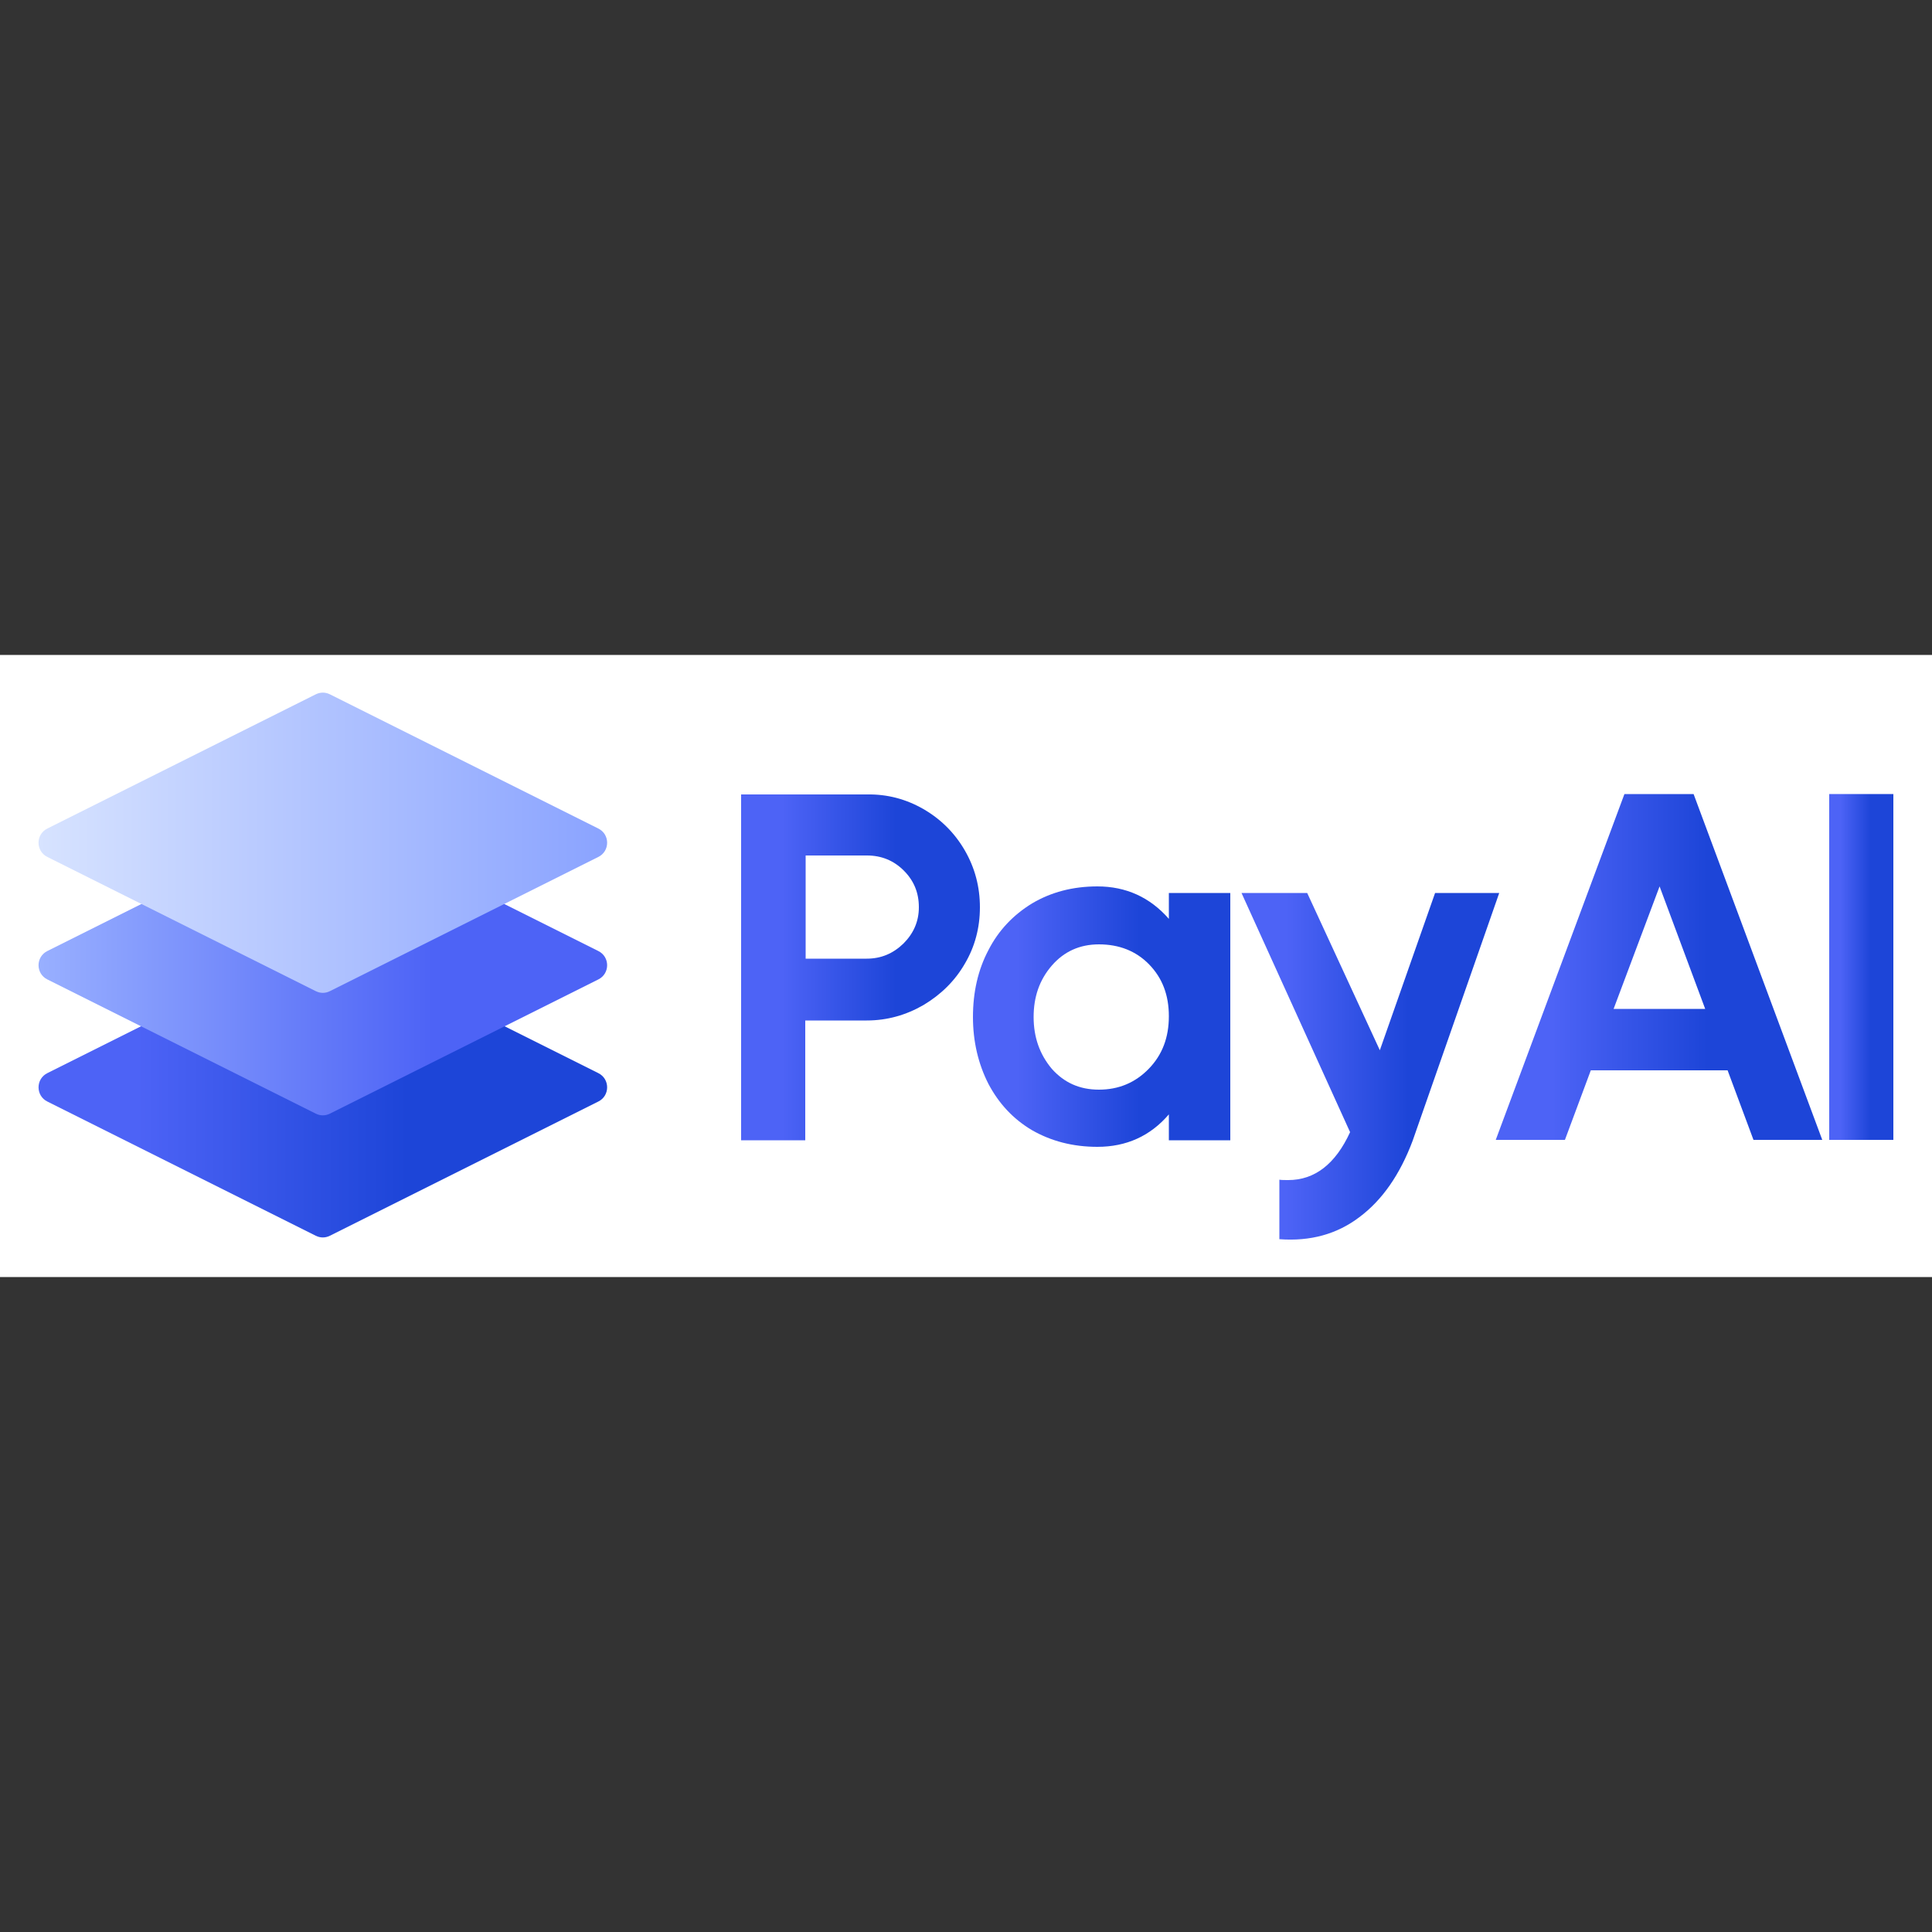 <?xml version="1.0" encoding="utf-8"?>
<!-- Generator: Adobe Illustrator 24.0.0, SVG Export Plug-In . SVG Version: 6.00 Build 0)  -->
<svg version="1.1" id="Layer_1" xmlns="http://www.w3.org/2000/svg" xmlns:xlink="http://www.w3.org/1999/xlink" x="0px" y="0px"
	 viewBox="0 0 500 500" style="enable-background:new 0 0 500 500;" xml:space="preserve">
<rect x="0" y="0" width="500" height="500" fill="#333333" stroke="none"/>
<style type="text/css">
	.st0{fill:#FFFFFF;}
	.st1{fill:url(#SVGID_1_);}
	.st2{fill:url(#SVGID_2_);}
	.st3{fill:url(#SVGID_3_);}
	.st4{fill:url(#SVGID_4_);}
	.st5{fill:url(#SVGID_5_);}
	.st6{fill:url(#SVGID_6_);}
	.st7{fill:url(#SVGID_7_);}
	.st8{fill:url(#SVGID_8_);}
</style>
<rect y="169.5" class="st0" width="500" height="161"/>
<g>
	<linearGradient id="SVGID_1_" gradientUnits="userSpaceOnUse" x1="191.805" y1="250.261" x2="253.593" y2="250.261">
		<stop  offset="0.173" style="stop-color:#4D63F6"/>
		<stop  offset="0.648" style="stop-color:#1D45D8"/>
	</linearGradient>
	<path class="st1" d="M239,209.4c4.5,2.6,8.1,6.2,10.7,10.7c2.6,4.5,3.9,9.4,3.9,14.7c0,5.3-1.3,10.2-3.9,14.6
		c-2.6,4.5-6.2,8-10.7,10.7c-4.5,2.6-9.4,4-14.7,4h-15.9v31h-16.6v-89.5h32.5C229.6,205.5,234.5,206.8,239,209.4z M224.3,248.1
		c3.7,0,6.8-1.3,9.5-3.9c2.6-2.6,4-5.7,4-9.4c0-3.8-1.3-6.9-3.9-9.5c-2.6-2.6-5.8-3.9-9.5-3.9h-15.9v26.7H224.3z"/>
	<linearGradient id="SVGID_2_" gradientUnits="userSpaceOnUse" x1="251.803" y1="263.117" x2="318.325" y2="263.117">
		<stop  offset="0.173" style="stop-color:#4D63F6"/>
		<stop  offset="0.648" style="stop-color:#1D45D8"/>
	</linearGradient>
	<path class="st2" d="M302.5,231.1h15.9v64h-15.9v-6.7c-4.8,5.6-11,8.4-18.5,8.4c-6.4,0-12-1.5-16.9-4.3c-4.9-2.9-8.6-6.9-11.3-12
		c-2.6-5.1-4-10.9-4-17.3c0-6.4,1.3-12.2,4-17.3c2.6-5.1,6.4-9.1,11.3-12.1c4.9-2.9,10.5-4.4,16.9-4.4c7.4,0,13.6,2.8,18.5,8.4
		V231.1z M297.3,276.6c3.5-3.6,5.2-8.1,5.2-13.6c0-5.5-1.7-9.9-5.1-13.4c-3.4-3.5-7.8-5.2-13-5.2c-4.9,0-9,1.8-12.2,5.5
		c-3.2,3.7-4.7,8.1-4.7,13.3c0,5.3,1.6,9.7,4.7,13.4c3.2,3.6,7.2,5.4,12.2,5.4C289.5,282,293.8,280.2,297.3,276.6z"/>
	<linearGradient id="SVGID_3_" gradientUnits="userSpaceOnUse" x1="321.394" y1="275.899" x2="388.044" y2="275.899">
		<stop  offset="0.173" style="stop-color:#4D63F6"/>
		<stop  offset="0.648" style="stop-color:#1D45D8"/>
	</linearGradient>
	<path class="st3" d="M371.4,231.1H388l-22.4,64.1c-3.3,8.8-7.9,15.4-13.8,19.8c-5.8,4.4-12.7,6.3-20.7,5.7v-15.4
		c0.5,0.1,1.3,0.1,2.3,0.1c6.8,0,12.2-4.1,16-12.4l-28.1-61.9h17l18.8,40.7L371.4,231.1z"/>
	<linearGradient id="SVGID_4_" gradientUnits="userSpaceOnUse" x1="387.147" y1="250.261" x2="471.579" y2="250.261">
		<stop  offset="0.173" style="stop-color:#4D63F6"/>
		<stop  offset="0.648" style="stop-color:#1D45D8"/>
	</linearGradient>
	<path class="st4" d="M471.6,295h-17.8l-6.7-18h-35.4l-6.7,18h-17.9l33.3-89.5h17.9L471.6,295z M429.5,229.4l-11.9,31.7h23.7
		L429.5,229.4z"/>
	<linearGradient id="SVGID_5_" gradientUnits="userSpaceOnUse" x1="473.37" y1="250.261" x2="490" y2="250.261">
		<stop  offset="0.173" style="stop-color:#4D63F6"/>
		<stop  offset="0.648" style="stop-color:#1D45D8"/>
	</linearGradient>
	<path class="st5" d="M473.4,295v-89.5H490V295H473.4z"/>
</g>
<g>
	
		<linearGradient id="SVGID_6_" gradientUnits="userSpaceOnUse" x1="10" y1="2229.404" x2="157.109" y2="2229.404" gradientTransform="matrix(1 0 0 1 0 -1948)">
		<stop  offset="0.173" style="stop-color:#4D63F6"/>
		<stop  offset="0.648" style="stop-color:#1D45D8"/>
	</linearGradient>
	<path class="st6" d="M81.7,243l-69.4,34.7c-3.1,1.5-3.1,5.9,0,7.4l69.4,34.7c1.2,0.6,2.5,0.6,3.7,0l69.4-34.7
		c3.1-1.5,3.1-5.9,0-7.4L85.4,243C84.2,242.4,82.9,242.4,81.7,243z"/>
	
		<linearGradient id="SVGID_7_" gradientUnits="userSpaceOnUse" x1="10" y1="2197.763" x2="157.109" y2="2197.763" gradientTransform="matrix(1 0 0 1 0 -1948)">
		<stop  offset="5.586600e-03" style="stop-color:#98AFFF"/>
		<stop  offset="0.693" style="stop-color:#4D63F6"/>
	</linearGradient>
	<path class="st7" d="M81.7,211.4l-69.4,34.7c-3.1,1.5-3.1,5.9,0,7.4l69.4,34.7c1.2,0.6,2.5,0.6,3.7,0l69.4-34.7
		c3.1-1.5,3.1-5.9,0-7.4l-69.4-34.7C84.2,210.8,82.9,210.8,81.7,211.4z"/>
	
		<linearGradient id="SVGID_8_" gradientUnits="userSpaceOnUse" x1="10" y1="2166.121" x2="157.109" y2="2166.121" gradientTransform="matrix(1 0 0 1 0 -1948)">
		<stop  offset="0" style="stop-color:#D7E3FF"/>
		<stop  offset="1" style="stop-color:#8AA3FF"/>
	</linearGradient>
	<path class="st8" d="M81.7,179.7l-69.4,34.7c-3.1,1.5-3.1,5.9,0,7.4l69.4,34.7c1.2,0.6,2.5,0.6,3.7,0l69.4-34.7
		c3.1-1.5,3.1-5.9,0-7.4l-69.4-34.7C84.2,179.1,82.9,179.1,81.7,179.7z"/>
</g>
</svg>
